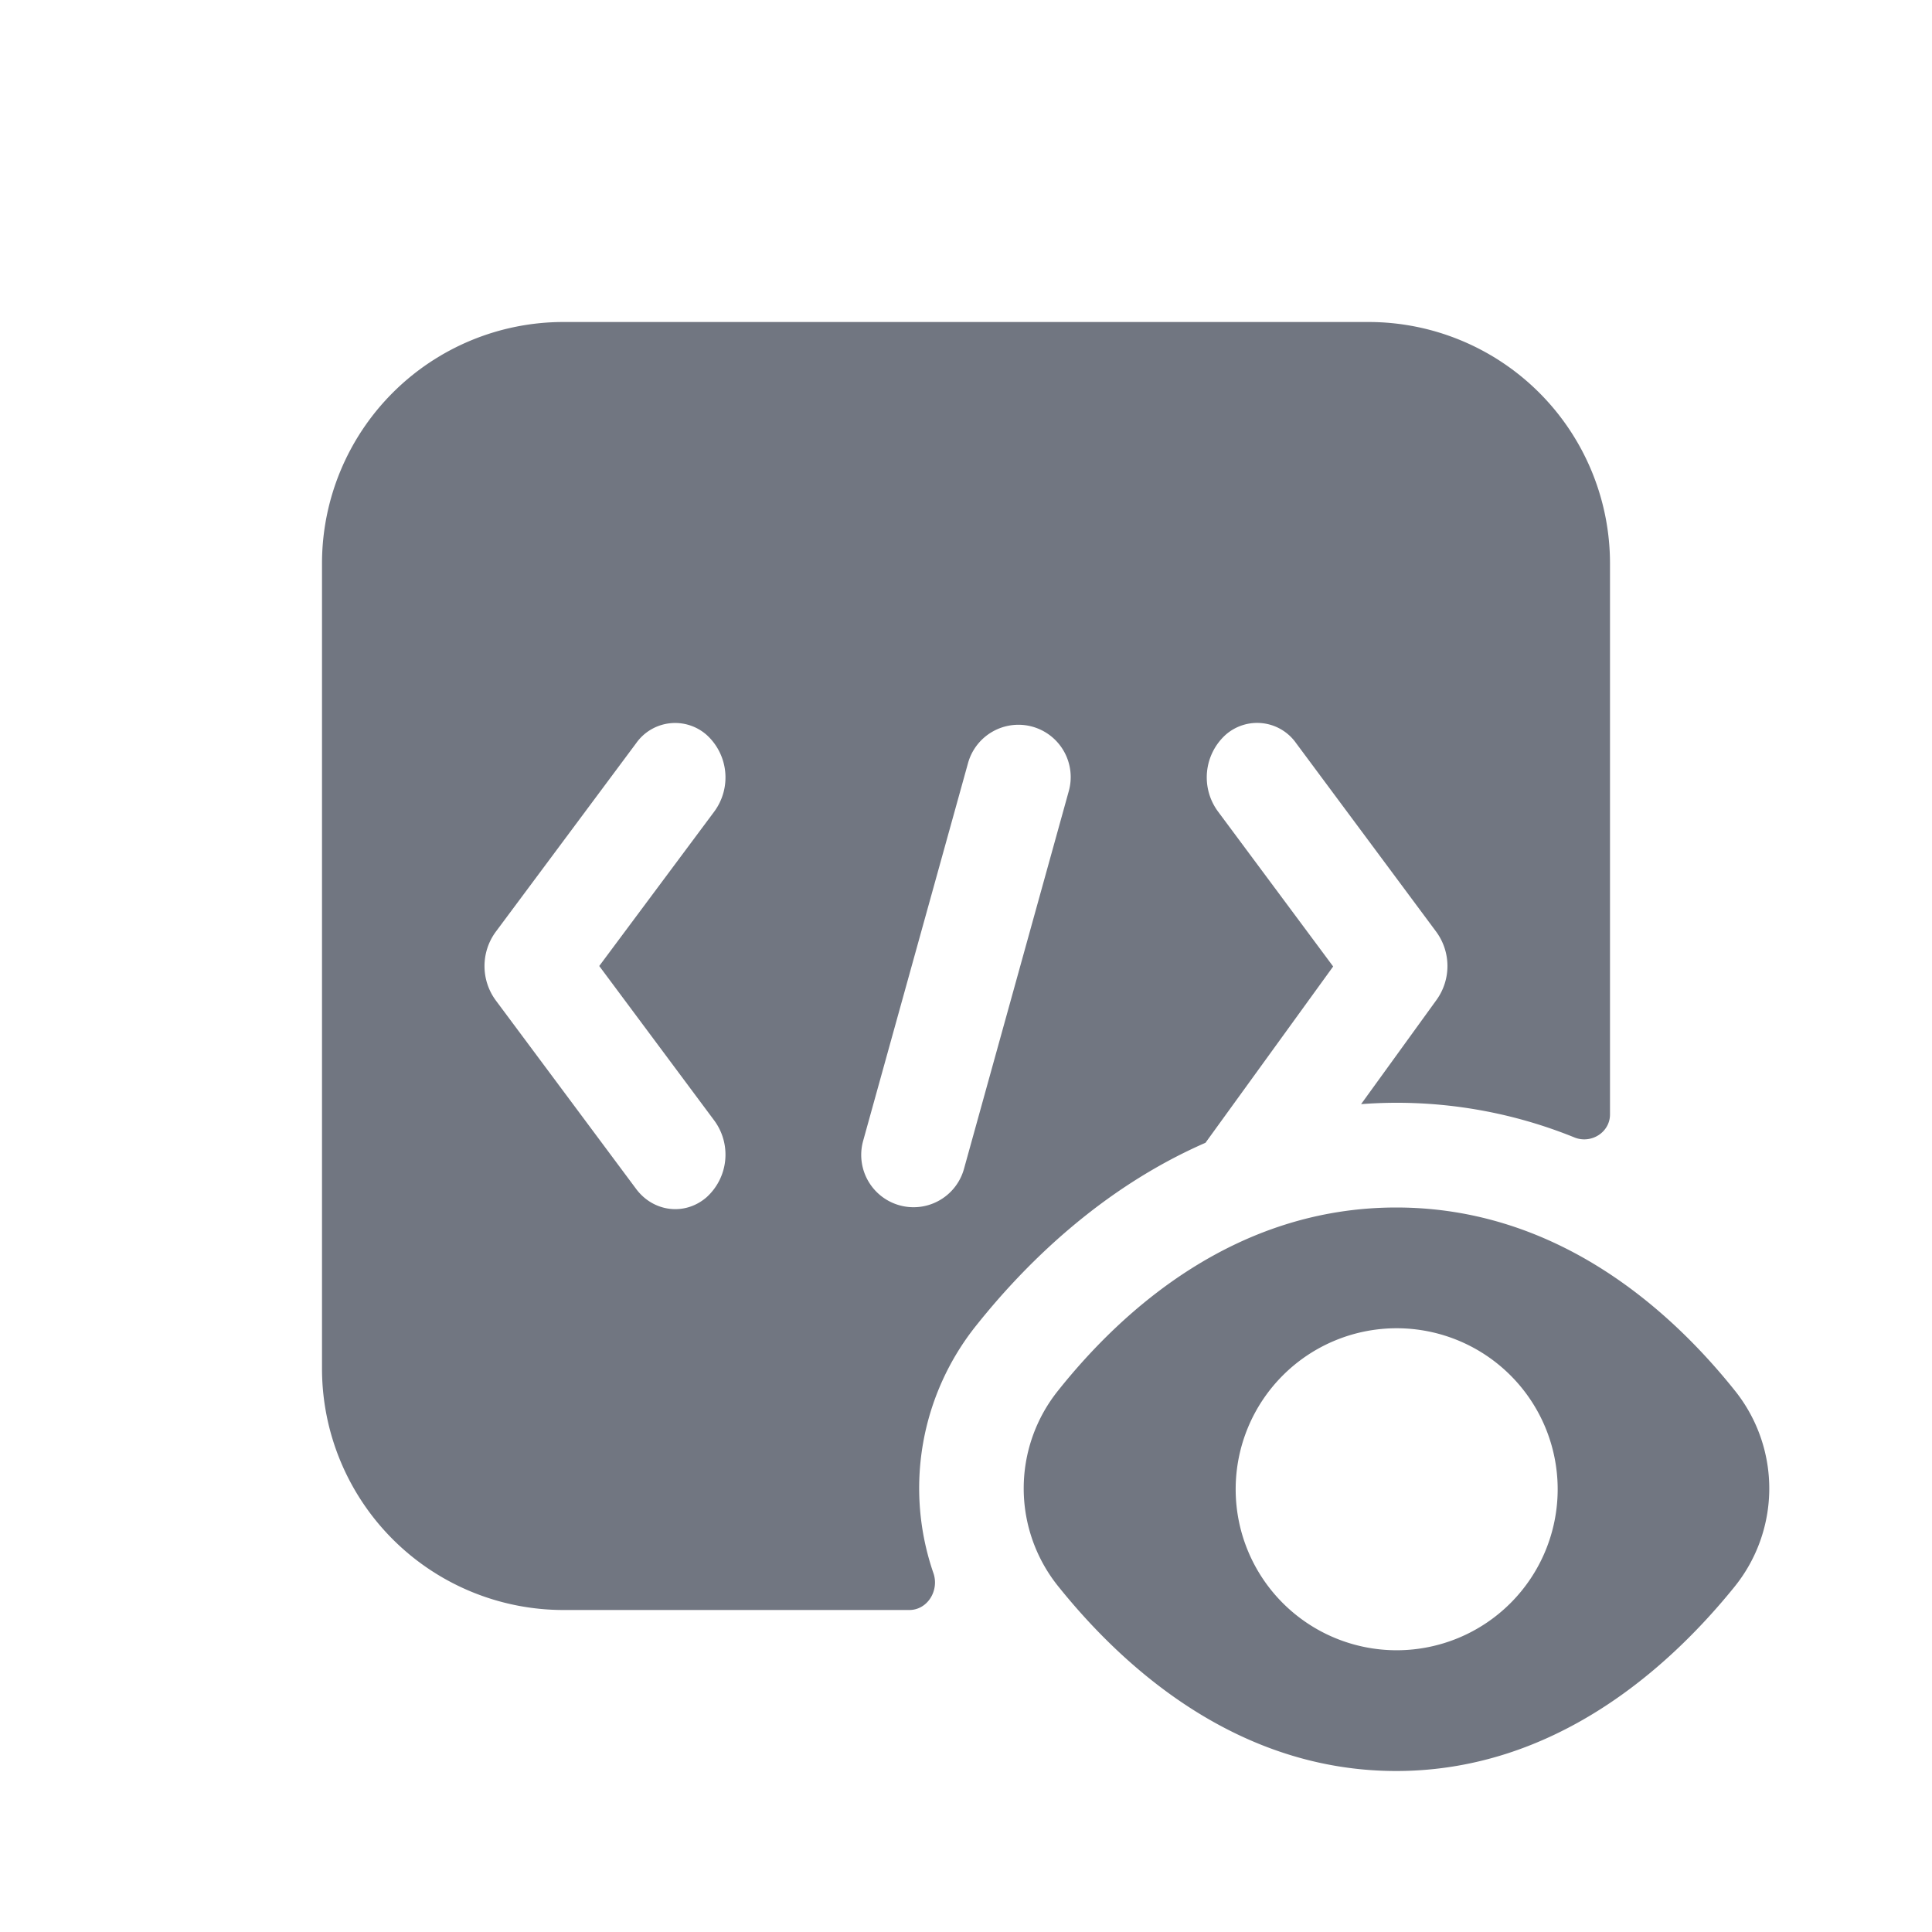 <svg viewBox="0 0 24 24" fill="none" xmlns="http://www.w3.org/2000/svg"><path fill-rule="evenodd" clip-rule="evenodd" d="M21.545 17.267a1.943 1.943 0 01-.01 2.459C20.716 20.735 19.302 22 17.344 22c-1.961 0-3.374-1.27-4.187-2.28a1.941 1.941 0 01-.011-2.448C13.95 16.263 15.354 15 17.345 15c1.988 0 3.393 1.259 4.2 2.267zM19.35 18.5a2 2 0 11-4 0 2 2 0 014 0z" fill="#717681"/><path fill-rule="evenodd" clip-rule="evenodd" d="M7 4a3 3 0 00-3 3v10a3 3 0 003 3h4.296c.226 0 .373-.242.3-.456a3.235 3.235 0 01.534-3.082c.588-.738 1.536-1.694 2.845-2.266l1.586-2.19-1.432-1.927a.714.714 0 01.095-.95.592.592 0 01.877.103l1.742 2.345a.72.72 0 01.005.84l-.94 1.299a5.867 5.867 0 012.651.414c.206.083.441-.063.441-.286V7a3 3 0 00-3-3H7zm5.825 5.027a.65.65 0 01.452.8l-1.302 4.693a.65.65 0 01-1.253-.347l1.303-4.693a.65.65 0 01.8-.453zM8.874 10.08a.714.714 0 00-.095-.95.592.592 0 00-.877.103l-1.745 2.344a.719.719 0 000 .848l1.745 2.344c.216.29.61.336.877.102a.714.714 0 00.095-.95L7.444 12l1.43-1.92z" fill="#717681"/></svg>